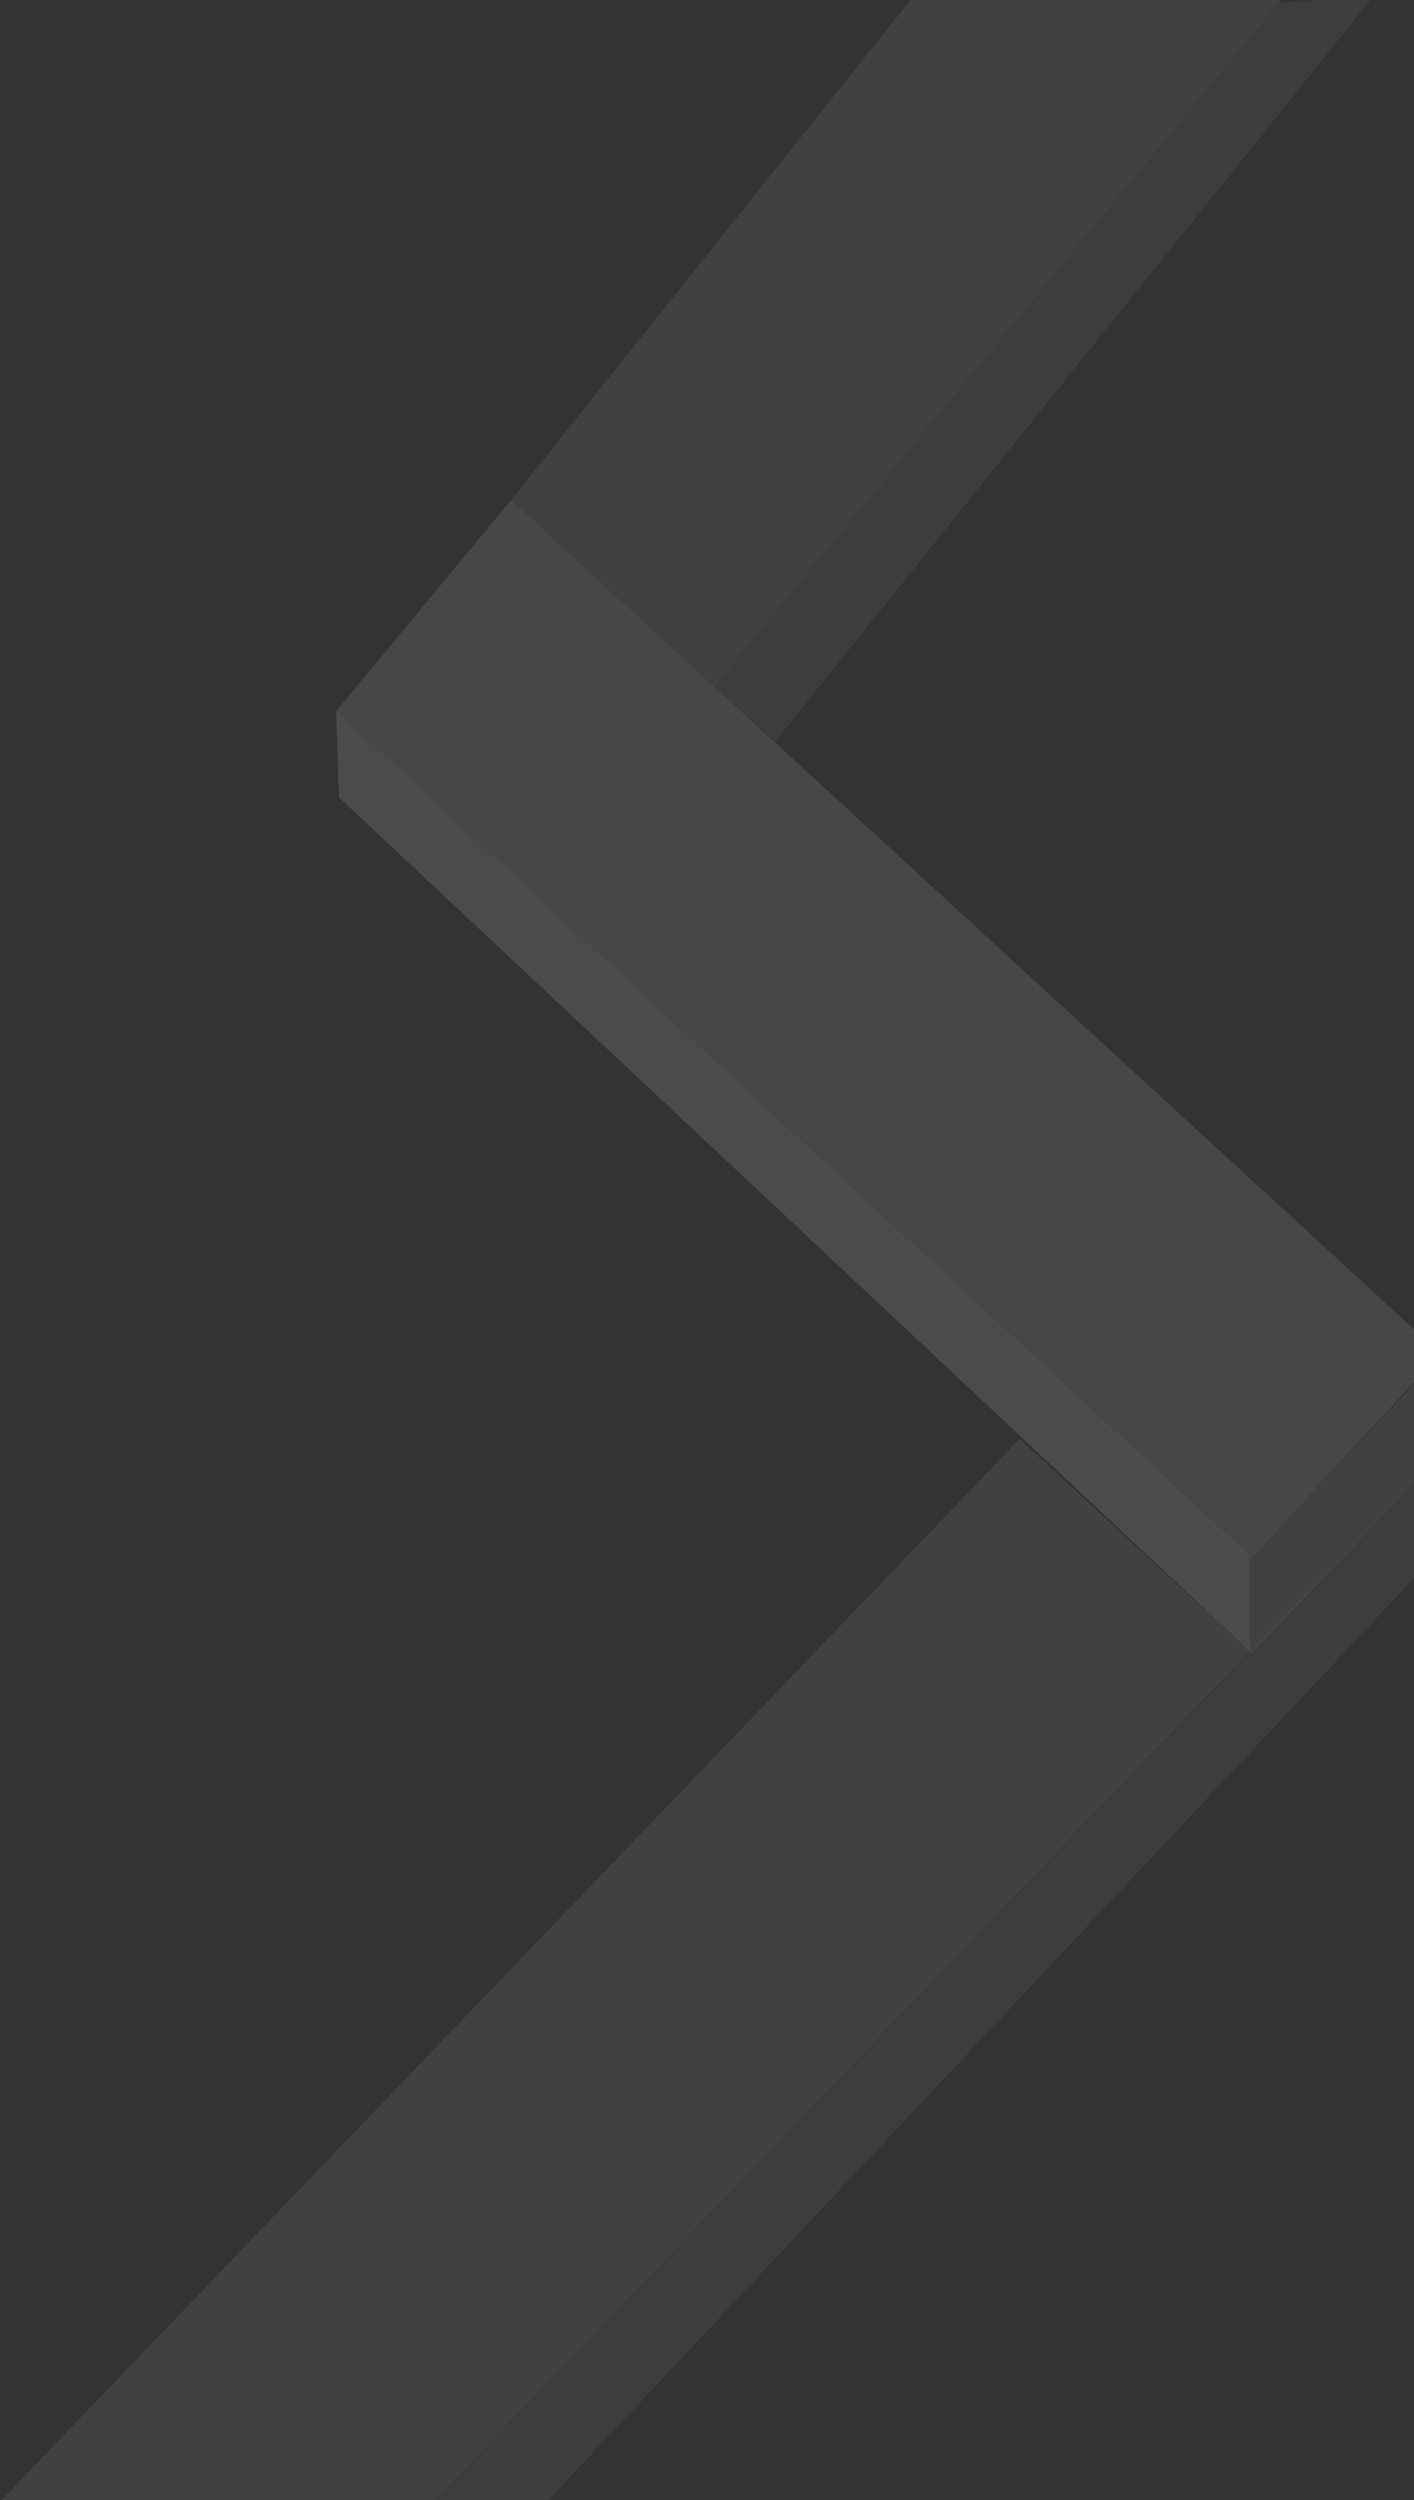 <svg width="509" height="900" viewBox="0 0 509 900" fill="none" xmlns="http://www.w3.org/2000/svg">
<rect x="0" y="0" width="509" height="900" fill="#333333" stroke="none"/>
<path d="M450.301 560.912L121 256L184 180L518.584 487.296L450.301 560.912Z" fill="white" fill-opacity="0.1"/>
<path d="M519.499 522.5V487L449.999 561V595.5L519.499 522.5Z" fill="white" fill-opacity="0.07"/>
<path d="M122 287L121 256L450 560.5V594.5L122 287Z" fill="white" fill-opacity="0.12"/>
<path d="M184 180L338.191 -13H472L257 247L184 180Z" fill="white" fill-opacity="0.07"/>
<path d="M494.5 -1.5L460.5 1L257 247L279 267L494.5 -1.5Z" fill="white" fill-opacity="0.05"/>
<path d="M156 900.5L450 594.5L367 518L0 900.5H156Z" fill="white" fill-opacity="0.07"/>
<path d="M518 558.5L519.5 522.5L145.5 911.5L171.5 927.5L518 558.5Z" fill="white" fill-opacity="0.05"/>
</svg>
